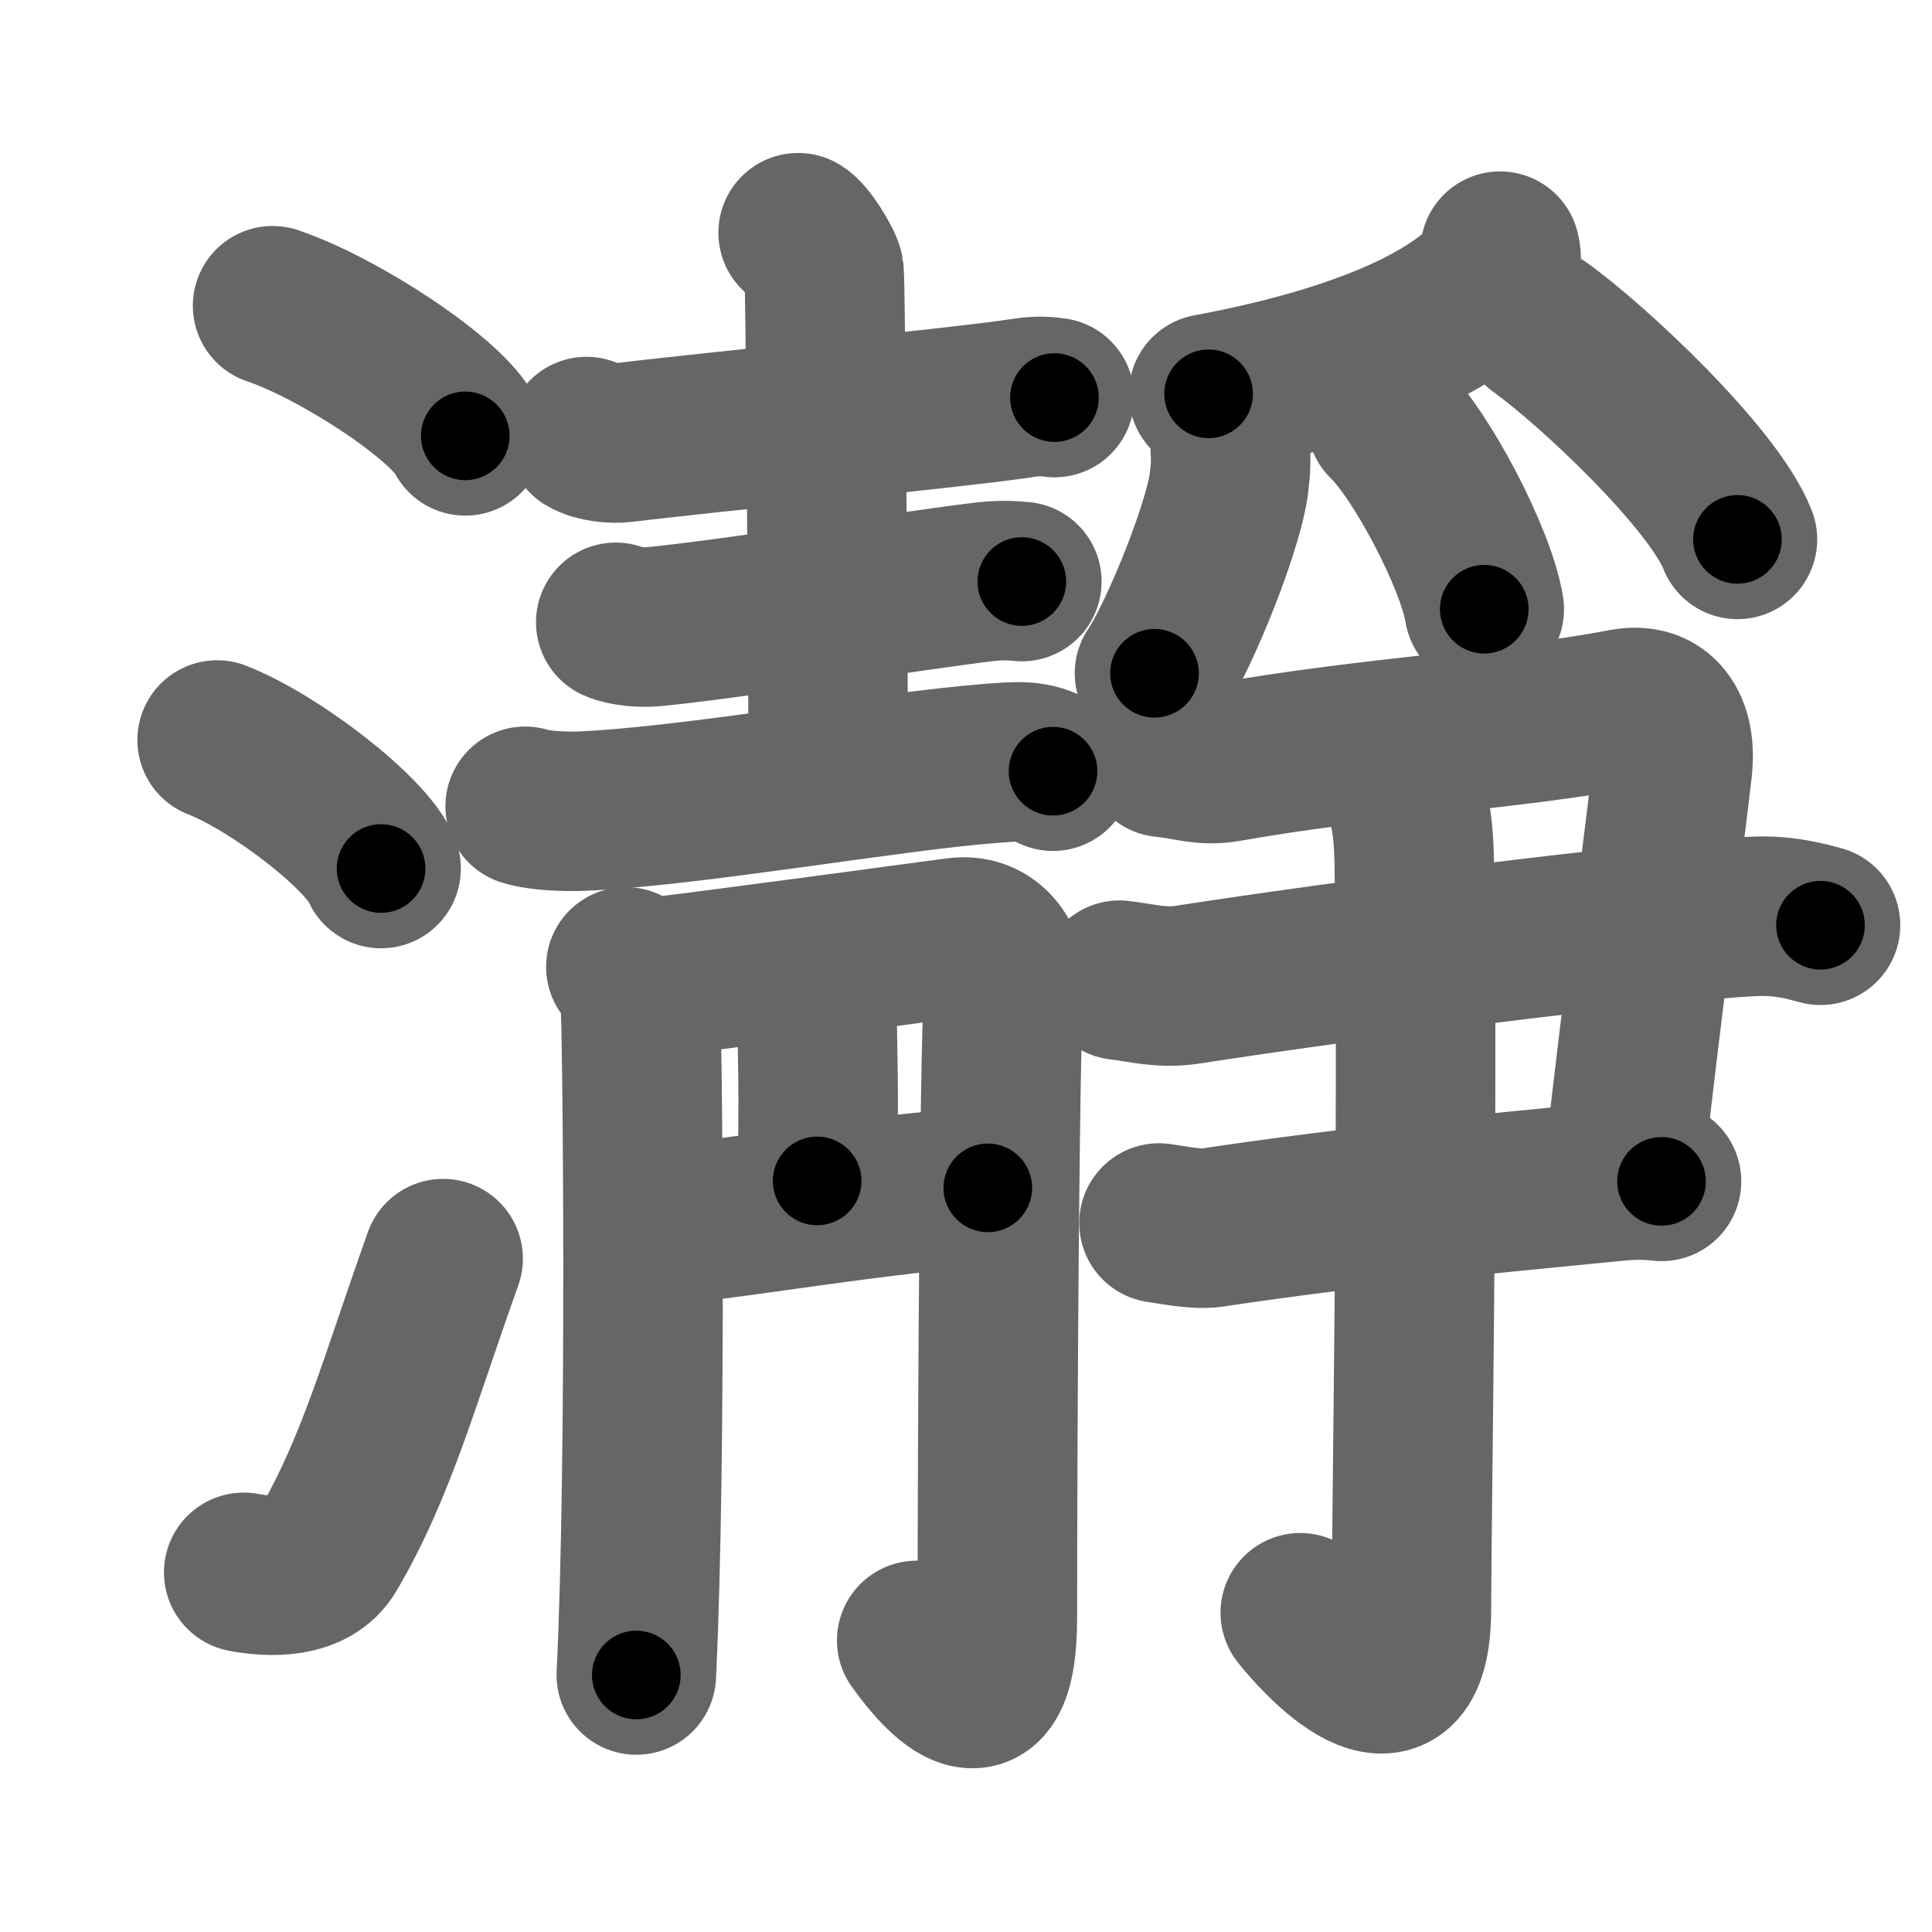 <svg xmlns="http://www.w3.org/2000/svg" width="109" height="109" viewBox="0 0 109 109" id="701e"><g fill="none" stroke="#666" stroke-width="9" stroke-linecap="round" stroke-linejoin="round"><g><g><path d="M15.38,17.25c3.84,1.3,9.91,5.33,10.87,7.34" /><path d="M12.25,41.75c3.27,1.28,8.43,5.26,9.25,7.25" /><path d="M13.75,88.71c1.5,0.29,3.81,0.36,4.75-1.25c2.75-4.7,4-9.45,6.5-16.45" /></g><g><g><g><path d="M33.09,24.63c0.55,0.34,1.54,0.41,2.09,0.34c3.94-0.5,19.15-1.99,22.55-2.52c0.9-0.14,1.28-0.08,1.76-0.02" /><path d="M45.03,13.13c0.44,0.23,1.37,1.73,1.46,2.19c0.09,0.46,0.21,21.16,0.25,28.5" /><path d="M34.74,35.11c0.55,0.25,1.55,0.3,2.09,0.25c3.93-0.36,15.38-2.15,18.77-2.54c0.91-0.1,1.57-0.06,2.05-0.01" /><path d="M29.63,45.49c0.85,0.27,2.4,0.31,3.26,0.27c6.1-0.26,17.35-2.26,23.02-2.69c1.41-0.11,2.48-0.23,3.5,0.44" /></g><g><path d="M35.31,54.55c0.4,0.58,0.67,1.15,0.8,1.73c0.13,0.58,0.39,25.97-0.21,38.22" /><path d="M36.92,55.13c1.61-0.15,15.88-2.08,17.07-2.24c2.14-0.29,2.95,1.87,2.68,2.74c-0.26,0.83-0.4,23.95-0.4,35.62c0,7.75-4.02,2.02-4.55,1.3" /><path d="M 46.074,55.762 c 0.049,4.354 0.152,5.757 0.028,10.863" /><path d="M 36.92,69.117 c 2.68,0 14.31,-2.1 18.81,-2.1" /></g></g><g><g><path d="M 84.631,14.171 c 0.07,0.26 0.14,0.68 -0.13,1.06 -1.61,2.23 -6.281,5.123 -16.314,6.987" /><path d="M 69.413,25.388 c 0.02,0.37 0.04,0.96 -0.04,1.49 -0.111,2.318 -2.814,9.006 -4.238,11.107" /><path d="M 78.239,23.78 c 1.94,1.87 5.02,7.68 5.5,10.59" /><path d="M 86.91,18.481 c 3.008,2.16 9.761,8.515 11.114,11.95" /></g><g><g><path d="M65.65,42.73c1.49,0.15,2.2,0.51,3.57,0.27c8.31-1.46,16.09-1.82,22.44-3.03c1.92-0.36,2.97,1.01,2.69,3.43c-0.74,6.33-1.56,12.08-2.8,23.07" /><path d="M63.16,55.3c1.34,0.16,2.38,0.48,3.86,0.25c8.39-1.3,25.55-3.55,31.97-3.85c1.65-0.08,2.97,0.3,3.72,0.5" /><path d="M65.39,69c0.74,0.1,2.08,0.39,2.97,0.26c8.16-1.22,15.14-1.86,22.56-2.59c1.19-0.12,1.93-0.12,2.82-0.02" /></g><g><path d="M78.73,43.94c0.6,0.86,1.01,1.87,1.06,4.73c0.24,13.73-0.16,37.4-0.16,42.08c0,7.5-5.36,1.42-6.27,0.24" /></g></g></g></g></g></g><g fill="none" stroke="#000" stroke-width="5" stroke-linecap="round" stroke-linejoin="round"><path d="M15.38,17.25c3.84,1.3,9.91,5.33,10.87,7.34" stroke-dasharray="13.287" stroke-dashoffset="13.287"><animate attributeName="stroke-dashoffset" values="13.287;13.287;0" dur="0.133s" fill="freeze" begin="0s;701e.click" /></path><path d="M12.25,41.75c3.27,1.28,8.43,5.26,9.25,7.25" stroke-dasharray="11.918" stroke-dashoffset="11.918"><animate attributeName="stroke-dashoffset" values="11.918" fill="freeze" begin="701e.click" /><animate attributeName="stroke-dashoffset" values="11.918;11.918;0" keyTimes="0;0.528;1" dur="0.252s" fill="freeze" begin="0s;701e.click" /></path><path d="M13.75,88.71c1.5,0.29,3.81,0.36,4.75-1.25c2.75-4.7,4-9.45,6.5-16.45" stroke-dasharray="22.951" stroke-dashoffset="22.951"><animate attributeName="stroke-dashoffset" values="22.951" fill="freeze" begin="701e.click" /><animate attributeName="stroke-dashoffset" values="22.951;22.951;0" keyTimes="0;0.523;1" dur="0.482s" fill="freeze" begin="0s;701e.click" /></path><path d="M33.09,24.63c0.55,0.34,1.54,0.41,2.09,0.34c3.94-0.5,19.15-1.99,22.55-2.52c0.9-0.14,1.28-0.08,1.76-0.02" stroke-dasharray="26.61" stroke-dashoffset="26.61"><animate attributeName="stroke-dashoffset" values="26.61" fill="freeze" begin="701e.click" /><animate attributeName="stroke-dashoffset" values="26.61;26.61;0" keyTimes="0;0.644;1" dur="0.748s" fill="freeze" begin="0s;701e.click" /></path><path d="M45.03,13.13c0.44,0.23,1.37,1.73,1.46,2.19c0.09,0.46,0.21,21.16,0.25,28.5" stroke-dasharray="31.168" stroke-dashoffset="31.168"><animate attributeName="stroke-dashoffset" values="31.168" fill="freeze" begin="701e.click" /><animate attributeName="stroke-dashoffset" values="31.168;31.168;0" keyTimes="0;0.706;1" dur="1.06s" fill="freeze" begin="0s;701e.click" /></path><path d="M34.74,35.11c0.55,0.25,1.55,0.3,2.09,0.25c3.93-0.36,15.38-2.15,18.77-2.54c0.91-0.1,1.57-0.06,2.05-0.01" stroke-dasharray="23.12" stroke-dashoffset="23.12"><animate attributeName="stroke-dashoffset" values="23.12" fill="freeze" begin="701e.click" /><animate attributeName="stroke-dashoffset" values="23.12;23.12;0" keyTimes="0;0.821;1" dur="1.291s" fill="freeze" begin="0s;701e.click" /></path><path d="M29.63,45.49c0.85,0.27,2.4,0.31,3.26,0.27c6.1-0.26,17.35-2.26,23.02-2.69c1.41-0.11,2.48-0.23,3.5,0.44" stroke-dasharray="30.07" stroke-dashoffset="30.07"><animate attributeName="stroke-dashoffset" values="30.07" fill="freeze" begin="701e.click" /><animate attributeName="stroke-dashoffset" values="30.07;30.07;0" keyTimes="0;0.811;1" dur="1.592s" fill="freeze" begin="0s;701e.click" /></path><path d="M35.31,54.55c0.4,0.58,0.67,1.15,0.8,1.73c0.13,0.58,0.39,25.97-0.21,38.22" stroke-dasharray="40.146" stroke-dashoffset="40.146"><animate attributeName="stroke-dashoffset" values="40.146" fill="freeze" begin="701e.click" /><animate attributeName="stroke-dashoffset" values="40.146;40.146;0" keyTimes="0;0.799;1" dur="1.993s" fill="freeze" begin="0s;701e.click" /></path><path d="M36.92,55.13c1.61-0.15,15.88-2.08,17.07-2.24c2.14-0.29,2.95,1.87,2.68,2.74c-0.26,0.83-0.4,23.95-0.4,35.62c0,7.75-4.02,2.02-4.55,1.3" stroke-dasharray="66.186" stroke-dashoffset="66.186"><animate attributeName="stroke-dashoffset" values="66.186" fill="freeze" begin="701e.click" /><animate attributeName="stroke-dashoffset" values="66.186;66.186;0" keyTimes="0;0.8;1" dur="2.491s" fill="freeze" begin="0s;701e.click" /></path><path d="M 46.074,55.762 c 0.049,4.354 0.152,5.757 0.028,10.863" stroke-dasharray="10.865" stroke-dashoffset="10.865"><animate attributeName="stroke-dashoffset" values="10.865" fill="freeze" begin="701e.click" /><animate attributeName="stroke-dashoffset" values="10.865;10.865;0" keyTimes="0;0.958;1" dur="2.6s" fill="freeze" begin="0s;701e.click" /></path><path d="M 36.92,69.117 c 2.68,0 14.31,-2.1 18.81,-2.1" stroke-dasharray="18.938" stroke-dashoffset="18.938"><animate attributeName="stroke-dashoffset" values="18.938" fill="freeze" begin="701e.click" /><animate attributeName="stroke-dashoffset" values="18.938;18.938;0" keyTimes="0;0.932;1" dur="2.789s" fill="freeze" begin="0s;701e.click" /></path><path d="M 84.631,14.171 c 0.07,0.26 0.14,0.68 -0.13,1.06 -1.61,2.23 -6.281,5.123 -16.314,6.987" stroke-dasharray="19.178" stroke-dashoffset="19.178"><animate attributeName="stroke-dashoffset" values="19.178" fill="freeze" begin="701e.click" /><animate attributeName="stroke-dashoffset" values="19.178;19.178;0" keyTimes="0;0.936;1" dur="2.981s" fill="freeze" begin="0s;701e.click" /></path><path d="M 69.413,25.388 c 0.02,0.37 0.04,0.96 -0.04,1.49 -0.111,2.318 -2.814,9.006 -4.238,11.107" stroke-dasharray="13.449" stroke-dashoffset="13.449"><animate attributeName="stroke-dashoffset" values="13.449" fill="freeze" begin="701e.click" /><animate attributeName="stroke-dashoffset" values="13.449;13.449;0" keyTimes="0;0.957;1" dur="3.115s" fill="freeze" begin="0s;701e.click" /></path><path d="M 78.239,23.78 c 1.94,1.87 5.02,7.68 5.5,10.59" stroke-dasharray="12.049" stroke-dashoffset="12.049"><animate attributeName="stroke-dashoffset" values="12.049" fill="freeze" begin="701e.click" /><animate attributeName="stroke-dashoffset" values="12.049;12.049;0" keyTimes="0;0.963;1" dur="3.235s" fill="freeze" begin="0s;701e.click" /></path><path d="M 86.91,18.481 c 3.008,2.16 9.761,8.515 11.114,11.95" stroke-dasharray="16.444" stroke-dashoffset="16.444"><animate attributeName="stroke-dashoffset" values="16.444" fill="freeze" begin="701e.click" /><animate attributeName="stroke-dashoffset" values="16.444;16.444;0" keyTimes="0;0.952;1" dur="3.399s" fill="freeze" begin="0s;701e.click" /></path><path d="M65.65,42.73c1.49,0.15,2.2,0.51,3.57,0.27c8.31-1.46,16.09-1.82,22.44-3.03c1.92-0.36,2.97,1.01,2.69,3.43c-0.74,6.33-1.56,12.08-2.8,23.07" stroke-dasharray="54.763" stroke-dashoffset="54.763"><animate attributeName="stroke-dashoffset" values="54.763" fill="freeze" begin="701e.click" /><animate attributeName="stroke-dashoffset" values="54.763;54.763;0" keyTimes="0;0.861;1" dur="3.947s" fill="freeze" begin="0s;701e.click" /></path><path d="M63.16,55.3c1.34,0.16,2.38,0.48,3.86,0.25c8.39-1.3,25.55-3.55,31.97-3.85c1.65-0.08,2.97,0.3,3.72,0.5" stroke-dasharray="39.867" stroke-dashoffset="39.867"><animate attributeName="stroke-dashoffset" values="39.867" fill="freeze" begin="701e.click" /><animate attributeName="stroke-dashoffset" values="39.867;39.867;0" keyTimes="0;0.908;1" dur="4.346s" fill="freeze" begin="0s;701e.click" /></path><path d="M65.39,69c0.74,0.1,2.08,0.39,2.97,0.26c8.16-1.22,15.14-1.86,22.56-2.59c1.19-0.12,1.93-0.12,2.82-0.02" stroke-dasharray="28.53" stroke-dashoffset="28.53"><animate attributeName="stroke-dashoffset" values="28.53" fill="freeze" begin="701e.click" /><animate attributeName="stroke-dashoffset" values="28.53;28.53;0" keyTimes="0;0.938;1" dur="4.631s" fill="freeze" begin="0s;701e.click" /></path><path d="M78.73,43.94c0.6,0.86,1.01,1.87,1.06,4.73c0.24,13.73-0.16,37.4-0.16,42.08c0,7.5-5.36,1.42-6.27,0.24" stroke-dasharray="57.351" stroke-dashoffset="57.351"><animate attributeName="stroke-dashoffset" values="57.351" fill="freeze" begin="701e.click" /><animate attributeName="stroke-dashoffset" values="57.351;57.351;0" keyTimes="0;0.89;1" dur="5.205s" fill="freeze" begin="0s;701e.click" /></path></g></svg>